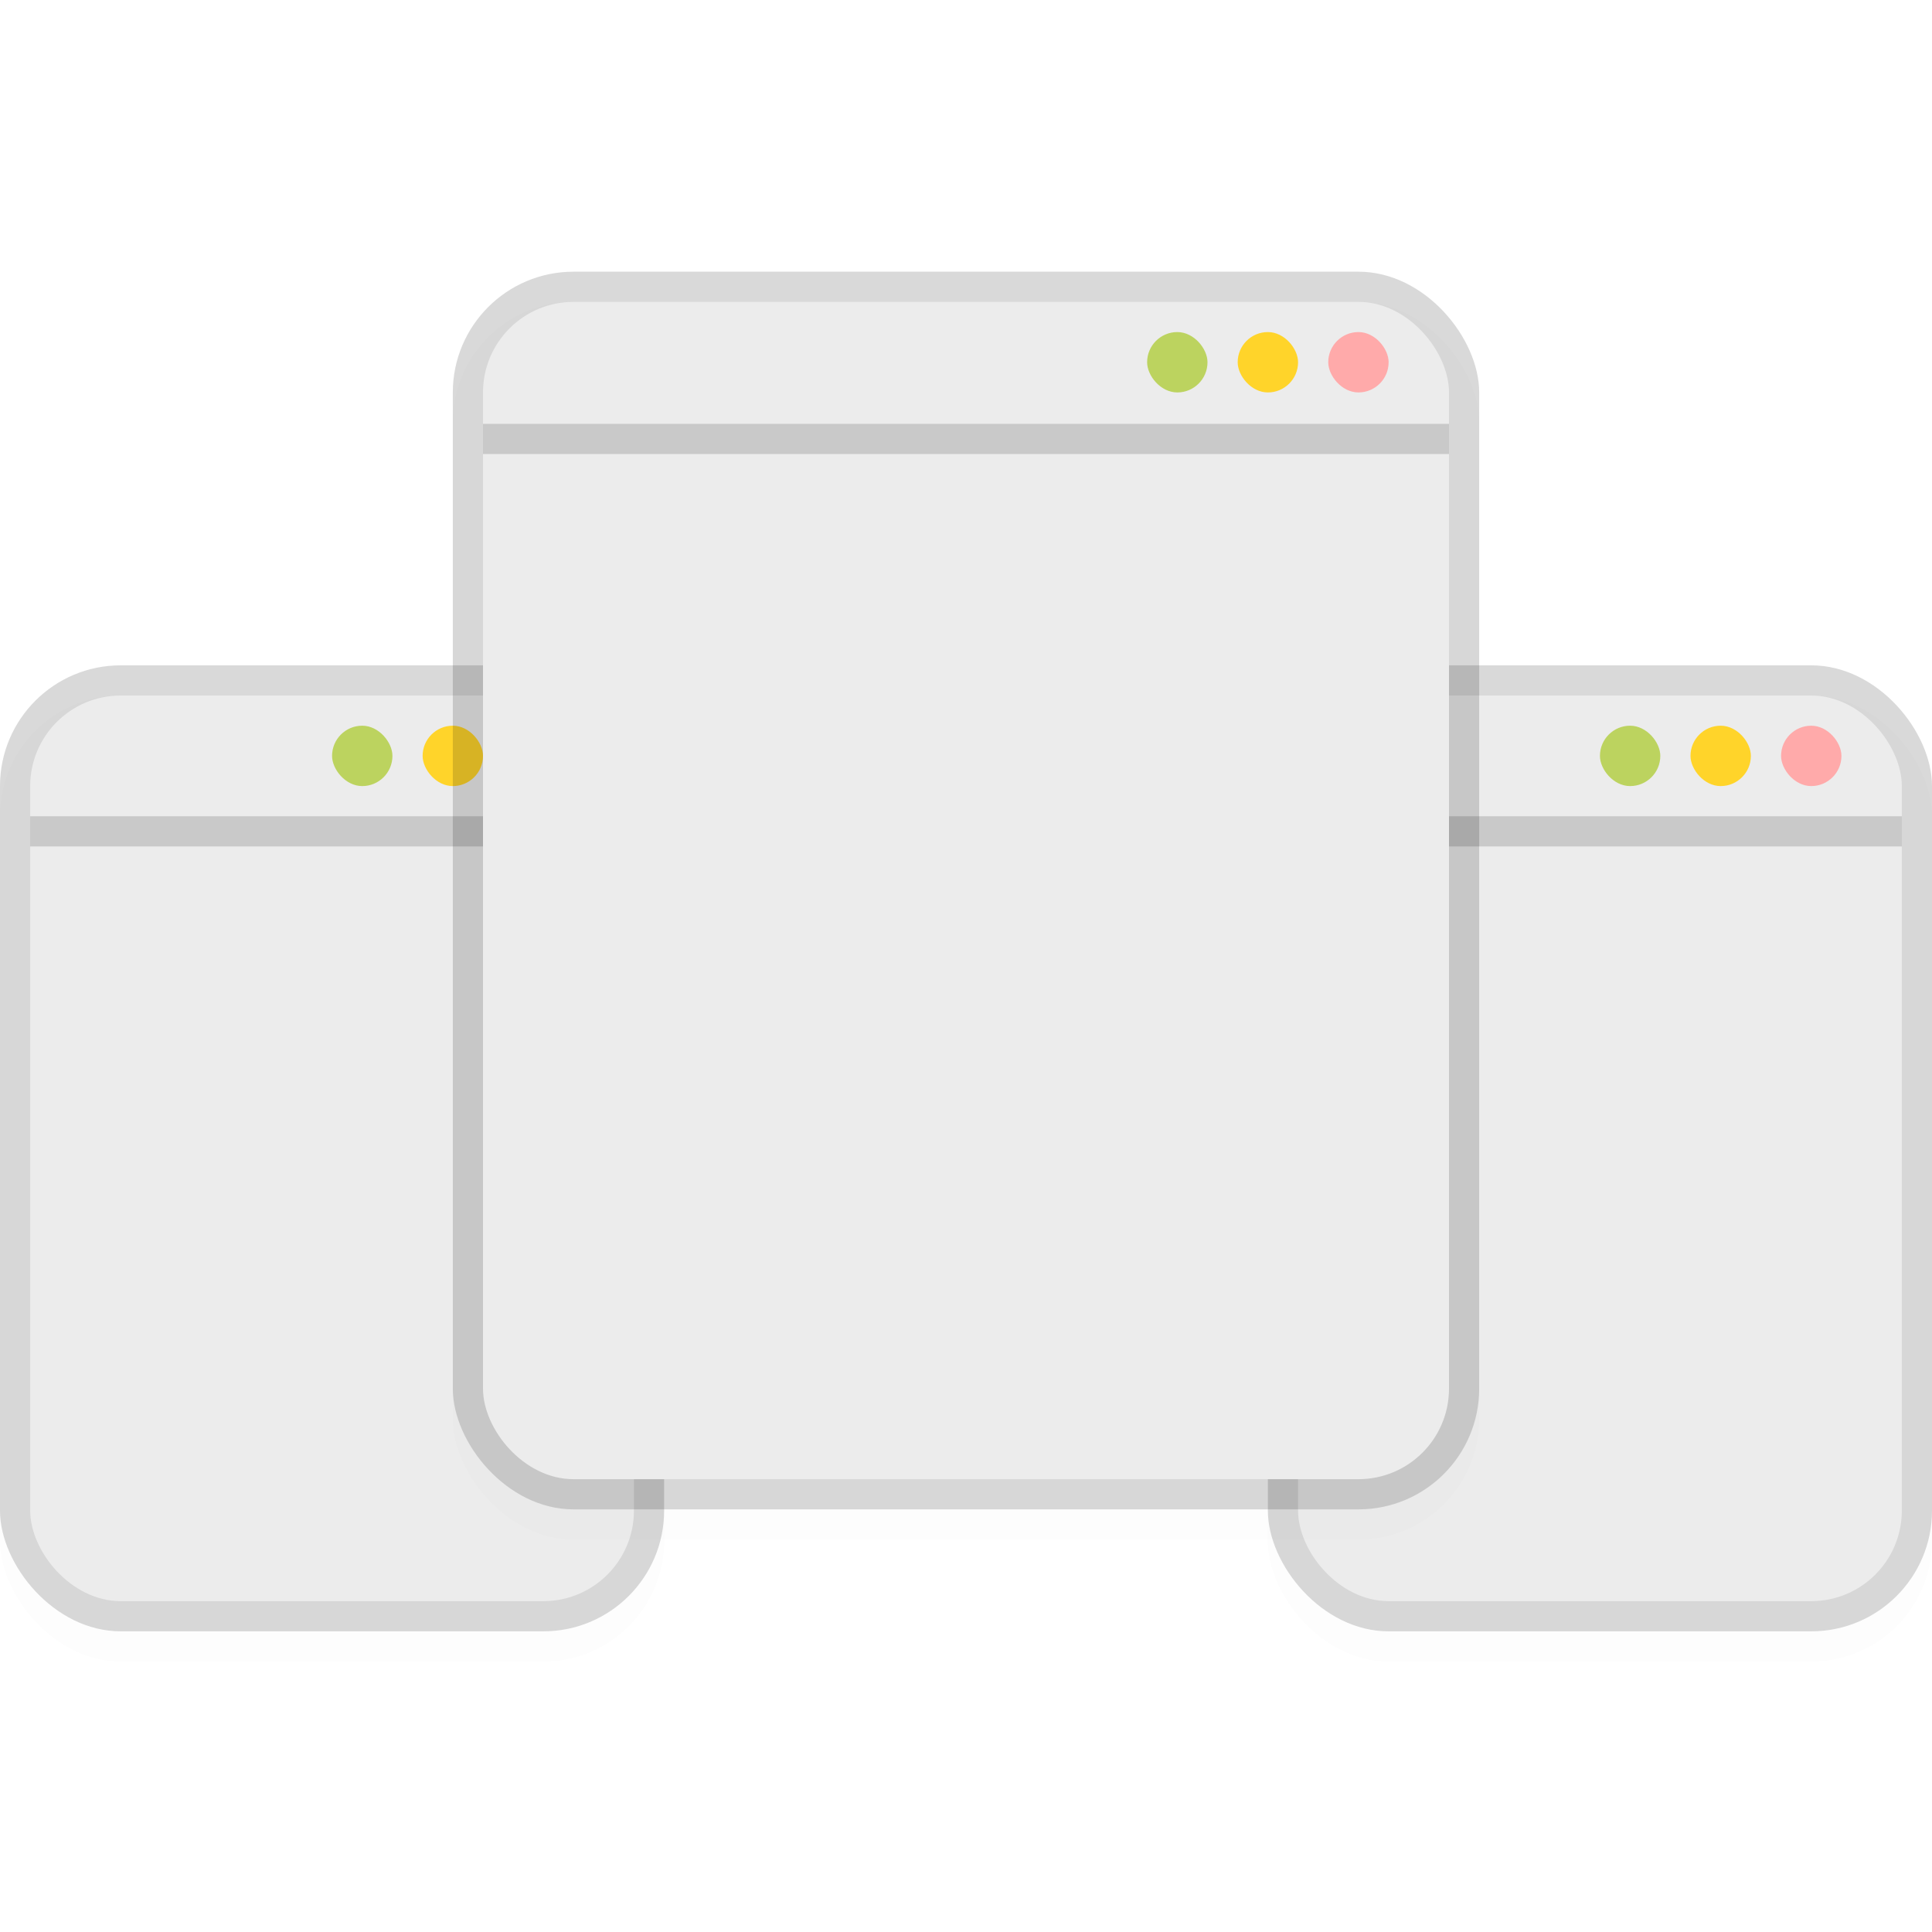 <svg width="64" height="64" version="1.1" viewBox="0 0 64 64" xmlns="http://www.w3.org/2000/svg">
 <defs>
  <filter id="filter20" x="-.053" y="-.044" width="1.106" height="1.088" color-interpolation-filters="sRGB">
   <feGaussianBlur stdDeviation="0.75"/>
  </filter>
  <filter id="filter21" x="-.059" y="-.041" width="1.118" height="1.081" color-interpolation-filters="sRGB">
   <feGaussianBlur stdDeviation="0.54"/>
  </filter>
  <filter id="filter22" x="-.059" y="-.041" width="1.118" height="1.081" color-interpolation-filters="sRGB">
   <feGaussianBlur stdDeviation="0.54"/>
  </filter>
 </defs>
 <g transform="translate(0 -988.36)">
  <g transform="translate(19)">
   <rect x="23" y="1011.4" width="22" height="32" rx="4" ry="4" fill="#000000" filter="url(#filter22)" opacity=".1" stroke-linecap="round" stroke-linejoin="round" stroke-width="1.057" style="paint-order:stroke fill markers"/>
   <rect x="23" y="1010.4" width="22" height="32" rx="4" ry="4" fill="#000000" opacity=".15" stroke-linecap="round" stroke-linejoin="round" stroke-width="1.057" style="paint-order:stroke fill markers"/>
   <rect x="24" y="1011.4" width="20" height="30" rx="3" ry="3" fill="#ececec" stroke-linecap="round" stroke-linejoin="round" stroke-width=".727" style="paint-order:stroke fill markers"/>
   <rect x="24" y="1015.4" width="20" height="1" fill="#000000" opacity=".15"/>
   <rect x="40" y="1012.4" width="2" height="2" rx="1" fill="#ffaaaa" stroke-width=".1"/>
   <rect x="37" y="1012.4" width="2" height="2" rx="1" fill="#ffd42a" stroke-width=".1"/>
   <rect x="34" y="1012.4" width="2" height="2" rx="1" fill="#bcd35f" stroke-width=".1"/>
   <path transform="translate(-4 11)" x="28" y="1005.362" width="20" height="25" d="m28 1005.4h20v22a3 3 135 0 1-3 3h-14a3 3 45 0 1-3-3z" fill="#ffffff" stroke-width=".114"/>
  </g>
  <g transform="translate(-23)">
   <rect x="23" y="1011.4" width="22" height="32" rx="4" ry="4" fill="#000000" filter="url(#filter21)" opacity=".1" stroke-linecap="round" stroke-linejoin="round" stroke-width="1.057" style="paint-order:stroke fill markers"/>
   <rect x="23" y="1010.4" width="22" height="32" rx="4" ry="4" fill="#000000" opacity=".15" stroke-linecap="round" stroke-linejoin="round" stroke-width="1.057" style="paint-order:stroke fill markers"/>
   <rect x="24" y="1011.4" width="20" height="30" rx="3" ry="3" fill="#ececec" stroke-linecap="round" stroke-linejoin="round" stroke-width=".727" style="paint-order:stroke fill markers"/>
   <rect x="24" y="1015.4" width="20" height="1" fill="#000000" opacity=".15"/>
   <rect x="40" y="1012.4" width="2" height="2" rx="1" fill="#999999" stroke-width=".1"/>
   <rect x="37" y="1012.4" width="2" height="2" rx="1" fill="#ffd42a" stroke-width=".1"/>
   <rect x="34" y="1012.4" width="2" height="2" rx="1" fill="#bcd35f" stroke-width=".1"/>
   <path transform="translate(-4 11)" x="28" y="1005.362" width="20" height="25" d="m28 1005.4h20v22a3 3 135 0 1-3 3h-14a3 3 45 0 1-3-3z" fill="#ffffff" stroke-width=".114"/>
  </g>
  <rect x="15" y="998.36" width="34" height="41" rx="4" ry="4" fill="#000000" filter="url(#filter20)" opacity=".1" stroke-linecap="round" stroke-linejoin="round" stroke-width="1.057" style="paint-order:stroke fill markers"/>
  <rect x="15" y="997.36" width="34" height="41" rx="4" ry="4" fill="#000000" opacity=".15" stroke-linecap="round" stroke-linejoin="round" stroke-width="1.057" style="paint-order:stroke fill markers"/>
  <rect x="16" y="998.36" width="32" height="39" rx="3" ry="3" fill="#ececec" stroke-linecap="round" stroke-linejoin="round" style="paint-order:stroke fill markers"/>
  <rect x="16" y="1002.4" width="32" height="1" fill="#000000" opacity=".15"/>
  <rect x="44" y="999.36" width="2" height="2" rx="1" fill="#ffaaaa" stroke-width=".1"/>
  <rect x="41" y="999.36" width="2" height="2" rx="1" fill="#ffd42a" stroke-width=".1"/>
  <rect x="38" y="999.36" width="2" height="2" rx="1" fill="#bcd35f" stroke-width=".1"/>
  <path x="16" y="1003.362" width="32" height="34" d="m16 1003.4h32v31a3 3 135 0 1-3 3h-26a3 3 45 0 1-3-3z" fill="#ffffff" stroke-width=".114"/>
 </g>
</svg>
